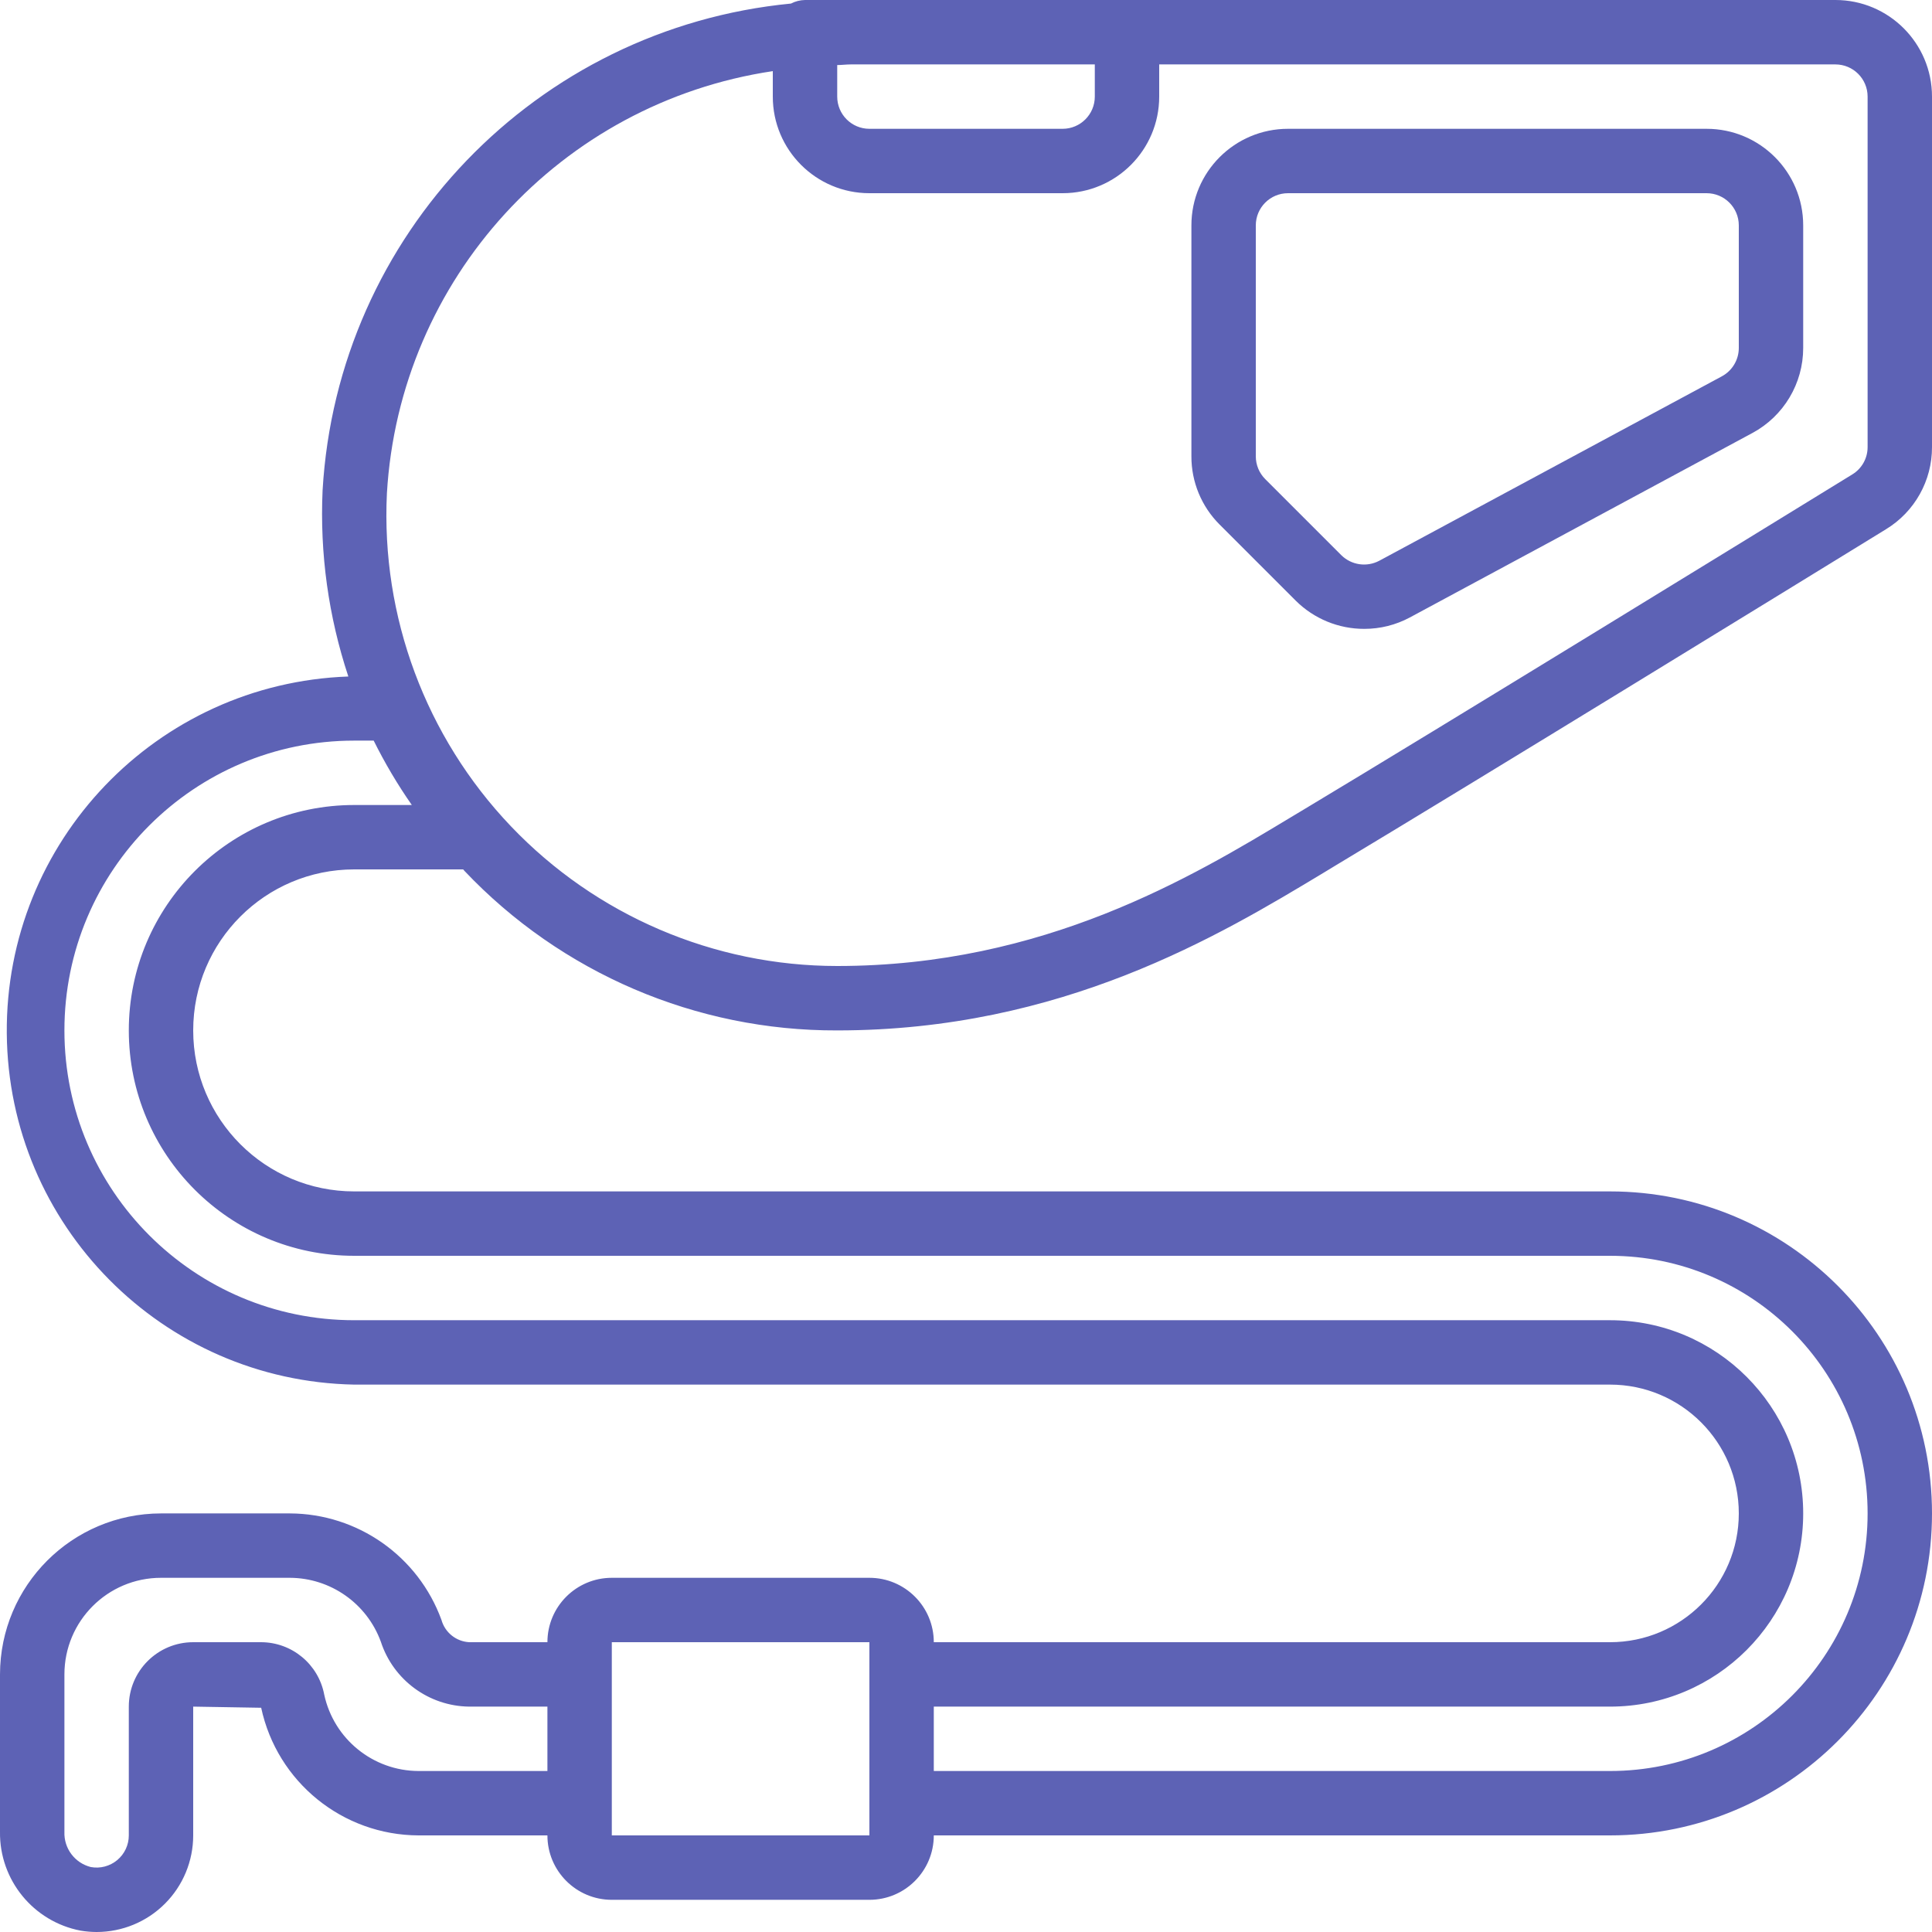 <svg width="76" height="76" viewBox="0 0 76 76" fill="none" xmlns="http://www.w3.org/2000/svg">
<path d="M72.2 0H31.667C31.474 0.004 31.285 0.051 31.115 0.14C21.093 1.109 13.272 9.237 12.69 19.289C12.577 21.771 12.921 24.253 13.703 26.612C6.161 26.881 0.204 33.105 0.267 40.651C0.329 48.198 6.388 54.323 13.934 54.467H63.334C66.132 54.467 68.4 56.735 68.4 59.534C68.4 62.332 66.132 64.6 63.334 64.6H36.733C36.733 63.201 35.599 62.067 34.2 62.067H24.067C22.668 62.067 21.534 63.201 21.534 64.6H18.456C17.942 64.571 17.505 64.219 17.366 63.724C16.451 61.215 14.07 59.543 11.4 59.534H6.334C2.837 59.538 0.004 62.371 0 65.867V72.061C-0.024 73.952 1.31 75.588 3.167 75.946C3.376 75.981 3.588 75.999 3.8 76C4.808 76 5.775 75.6 6.487 74.887C7.2 74.175 7.6 73.208 7.6 72.2V67.134L10.274 67.179C10.901 70.101 13.479 72.191 16.467 72.2H21.534C21.534 73.599 22.668 74.734 24.067 74.734H34.2C35.599 74.734 36.733 73.599 36.733 72.2H63.334C70.329 72.2 76 66.529 76 59.534C76 52.538 70.329 46.867 63.334 46.867H13.934C10.436 46.867 7.6 44.031 7.6 40.534C7.6 37.036 10.436 34.2 13.934 34.2H18.22C18.236 34.218 18.25 34.237 18.267 34.255C22.08 38.282 27.388 40.554 32.934 40.534C41.776 40.534 47.975 36.798 52.075 34.327L52.582 34.019C57.912 30.821 70.469 23.108 74.189 20.82C75.318 20.133 76.005 18.906 76 17.584V3.8C76 1.702 74.299 0 72.2 0V0ZM16.467 69.667C14.677 69.662 13.132 68.411 12.754 66.661C12.528 65.468 11.487 64.604 10.273 64.6H7.6C6.201 64.6 5.067 65.734 5.067 67.134V72.2C5.067 72.576 4.9 72.932 4.611 73.172C4.323 73.412 3.943 73.513 3.573 73.445C2.943 73.288 2.509 72.71 2.534 72.061V65.867C2.534 63.768 4.235 62.067 6.334 62.067H11.4C13.002 62.072 14.431 63.075 14.981 64.58C15.472 66.088 16.87 67.115 18.456 67.134H21.534V69.667H16.467ZM43.067 2.534V3.8C43.067 4.5 42.5 5.067 41.8 5.067H34.2C33.501 5.067 32.934 4.5 32.934 3.8V2.559C33.113 2.559 33.289 2.534 33.471 2.534H43.067ZM24.067 72.2V64.6H34.2V72.2H24.067ZM13.934 31.667C9.037 31.667 5.067 35.637 5.067 40.534C5.067 45.431 9.037 49.4 13.934 49.4H63.334C68.93 49.4 73.467 53.937 73.467 59.534C73.467 65.13 68.93 69.667 63.334 69.667H36.733V67.134H63.334C67.531 67.134 70.933 63.731 70.933 59.534C70.933 55.336 67.531 51.934 63.334 51.934H13.934C7.638 51.934 2.534 46.83 2.534 40.534C2.534 34.237 7.638 29.134 13.934 29.134H14.7C15.137 30.014 15.638 30.861 16.2 31.667H13.934ZM73.467 17.584C73.469 18.023 73.242 18.432 72.867 18.661C69.148 20.948 56.602 28.655 51.281 31.848L50.768 32.156C46.907 34.484 41.072 38 32.934 38C28.081 38 23.441 36.012 20.094 32.499C16.747 28.986 14.986 24.255 15.22 19.408C15.714 10.978 22.048 4.047 30.4 2.798V3.8C30.4 5.899 32.102 7.6 34.2 7.6H41.8C43.899 7.6 45.6 5.899 45.6 3.8V2.534H72.2C72.9 2.534 73.467 3.101 73.467 3.8V17.584Z" fill="#5D62B5"/>
<path d="M67.133 5.067H50.667C48.568 5.067 46.867 6.768 46.867 8.867V17.95C46.864 18.959 47.265 19.927 47.98 20.638L50.972 23.63C51.689 24.342 52.659 24.741 53.669 24.738C54.294 24.739 54.909 24.585 55.46 24.289L68.935 17.033C70.166 16.37 70.934 15.085 70.933 13.687V8.867C70.933 6.768 69.232 5.067 67.133 5.067ZM68.4 13.687C68.4 14.153 68.144 14.582 67.734 14.803L54.258 22.058C53.765 22.32 53.16 22.231 52.763 21.839L49.771 18.847C49.533 18.609 49.4 18.287 49.4 17.95V8.867C49.4 8.167 49.967 7.6 50.667 7.6H67.133C67.833 7.6 68.4 8.167 68.4 8.867V13.687Z" fill="#5D62B5"/>
</svg>
